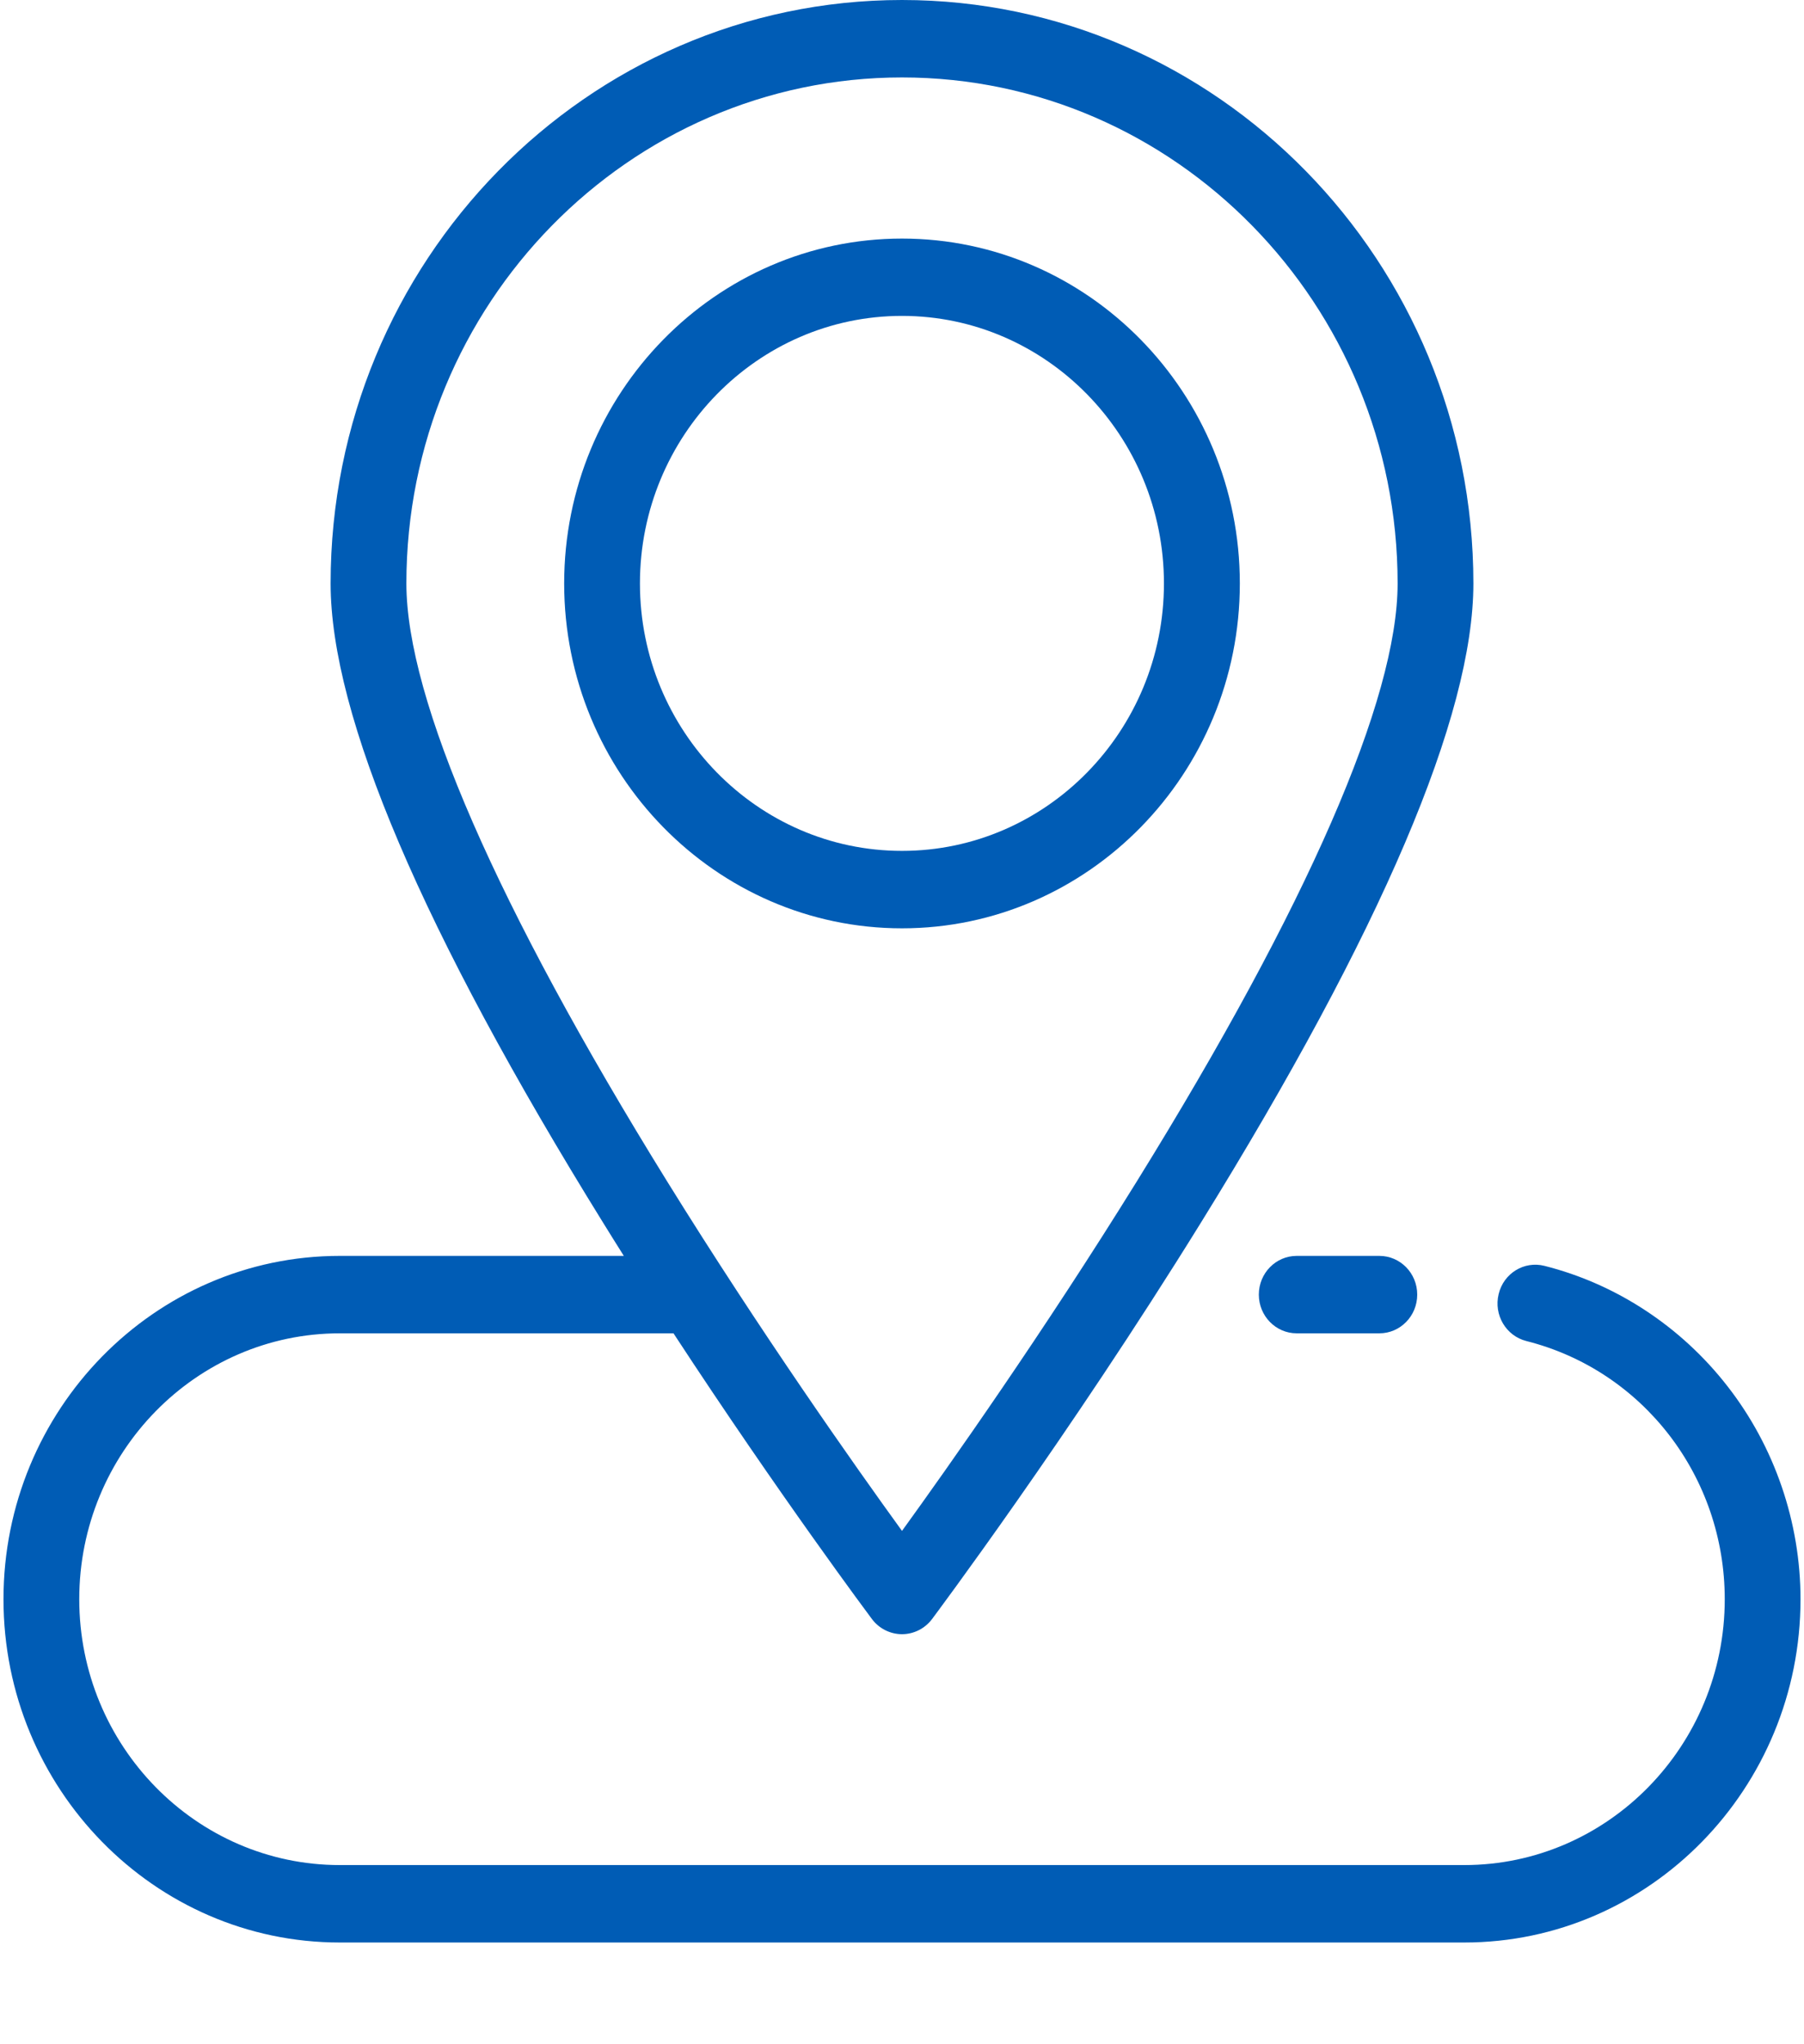 <?xml version="1.0" encoding="UTF-8"?>
<svg width="15px" height="17px" viewBox="0 0 15 17" version="1.1" xmlns="http://www.w3.org/2000/svg" xmlns:xlink="http://www.w3.org/1999/xlink">
    <!-- Generator: Sketch 42 (36781) - http://www.bohemiancoding.com/sketch -->
    <title>route</title>
    <desc>Created with Sketch.</desc>
    <defs></defs>
    <g id="Page-1" stroke="none" stroke-width="1" fill="none" fill-rule="evenodd">
        <g id="10.Danh_Sach_Dich_Vu_Khac" transform="translate(-1043, -337)" fill="#005CB5">
            <g id="Sidebar_Tour-Du-Lich-Khac" transform="translate(1023, 263)">
                <g id="route" transform="translate(20, 74)">
                    <g id="Layer_1">
                        <g id="Group">
                            <path d="M10.309,4.852 C10.309,3.27 9.049,1.984 7.5,1.984 C5.951,1.984 4.691,3.27 4.691,4.852 C4.691,6.433 5.951,7.72 7.5,7.72 C9.049,7.72 10.309,6.433 10.309,4.852 L10.309,4.852 Z M5.321,4.852 C5.321,3.625 6.299,2.627 7.5,2.627 C8.701,2.627 9.678,3.625 9.678,4.852 C9.678,6.078 8.701,7.076 7.5,7.076 C6.299,7.076 5.321,6.078 5.321,4.852 L5.321,4.852 Z" id="Shape"></path>
                            <path d="M14.363,11.527 C13.978,11.032 13.438,10.677 12.842,10.527 C12.673,10.484 12.502,10.589 12.461,10.762 C12.419,10.935 12.522,11.109 12.691,11.152 C13.662,11.397 14.341,12.28 14.341,13.299 C14.341,14.518 13.369,15.51 12.175,15.51 L2.825,15.51 C1.631,15.51 0.659,14.518 0.659,13.299 C0.659,12.08 1.631,11.088 2.825,11.088 L5.6,11.088 C6.483,12.438 7.241,13.452 7.25,13.464 C7.309,13.543 7.402,13.59 7.5,13.59 C7.598,13.59 7.691,13.543 7.75,13.464 C7.761,13.449 8.881,11.953 9.984,10.17 C11.488,7.74 12.251,5.951 12.251,4.852 C12.251,2.176 10.12,0 7.5,0 C4.88,0 2.749,2.176 2.749,4.852 C2.749,5.951 3.511,7.74 5.016,10.17 C5.073,10.262 5.13,10.354 5.187,10.444 L2.825,10.444 C1.283,10.444 0.029,11.725 0.029,13.299 C0.029,14.873 1.283,16.154 2.825,16.154 L12.175,16.154 C13.717,16.154 14.971,14.873 14.971,13.299 C14.971,12.659 14.755,12.029 14.363,11.527 L14.363,11.527 Z M3.379,4.852 C3.379,2.531 5.228,0.644 7.5,0.644 C9.772,0.644 11.621,2.531 11.621,4.852 C11.621,5.813 10.872,7.532 9.454,9.822 C8.675,11.08 7.889,12.193 7.5,12.731 C7.111,12.194 6.327,11.083 5.548,9.826 C4.129,7.534 3.379,5.814 3.379,4.852 L3.379,4.852 Z" id="Shape"></path>
                            <path d="M10.782,10.444 C10.608,10.444 10.467,10.588 10.467,10.766 C10.467,10.944 10.608,11.088 10.782,11.088 L11.469,11.088 C11.643,11.088 11.784,10.944 11.784,10.766 C11.784,10.588 11.643,10.444 11.469,10.444 L10.782,10.444 L10.782,10.444 Z" id="Shape"></path>
                        </g>
                    </g>
                </g>
            </g>
        </g>
    </g>
</svg>